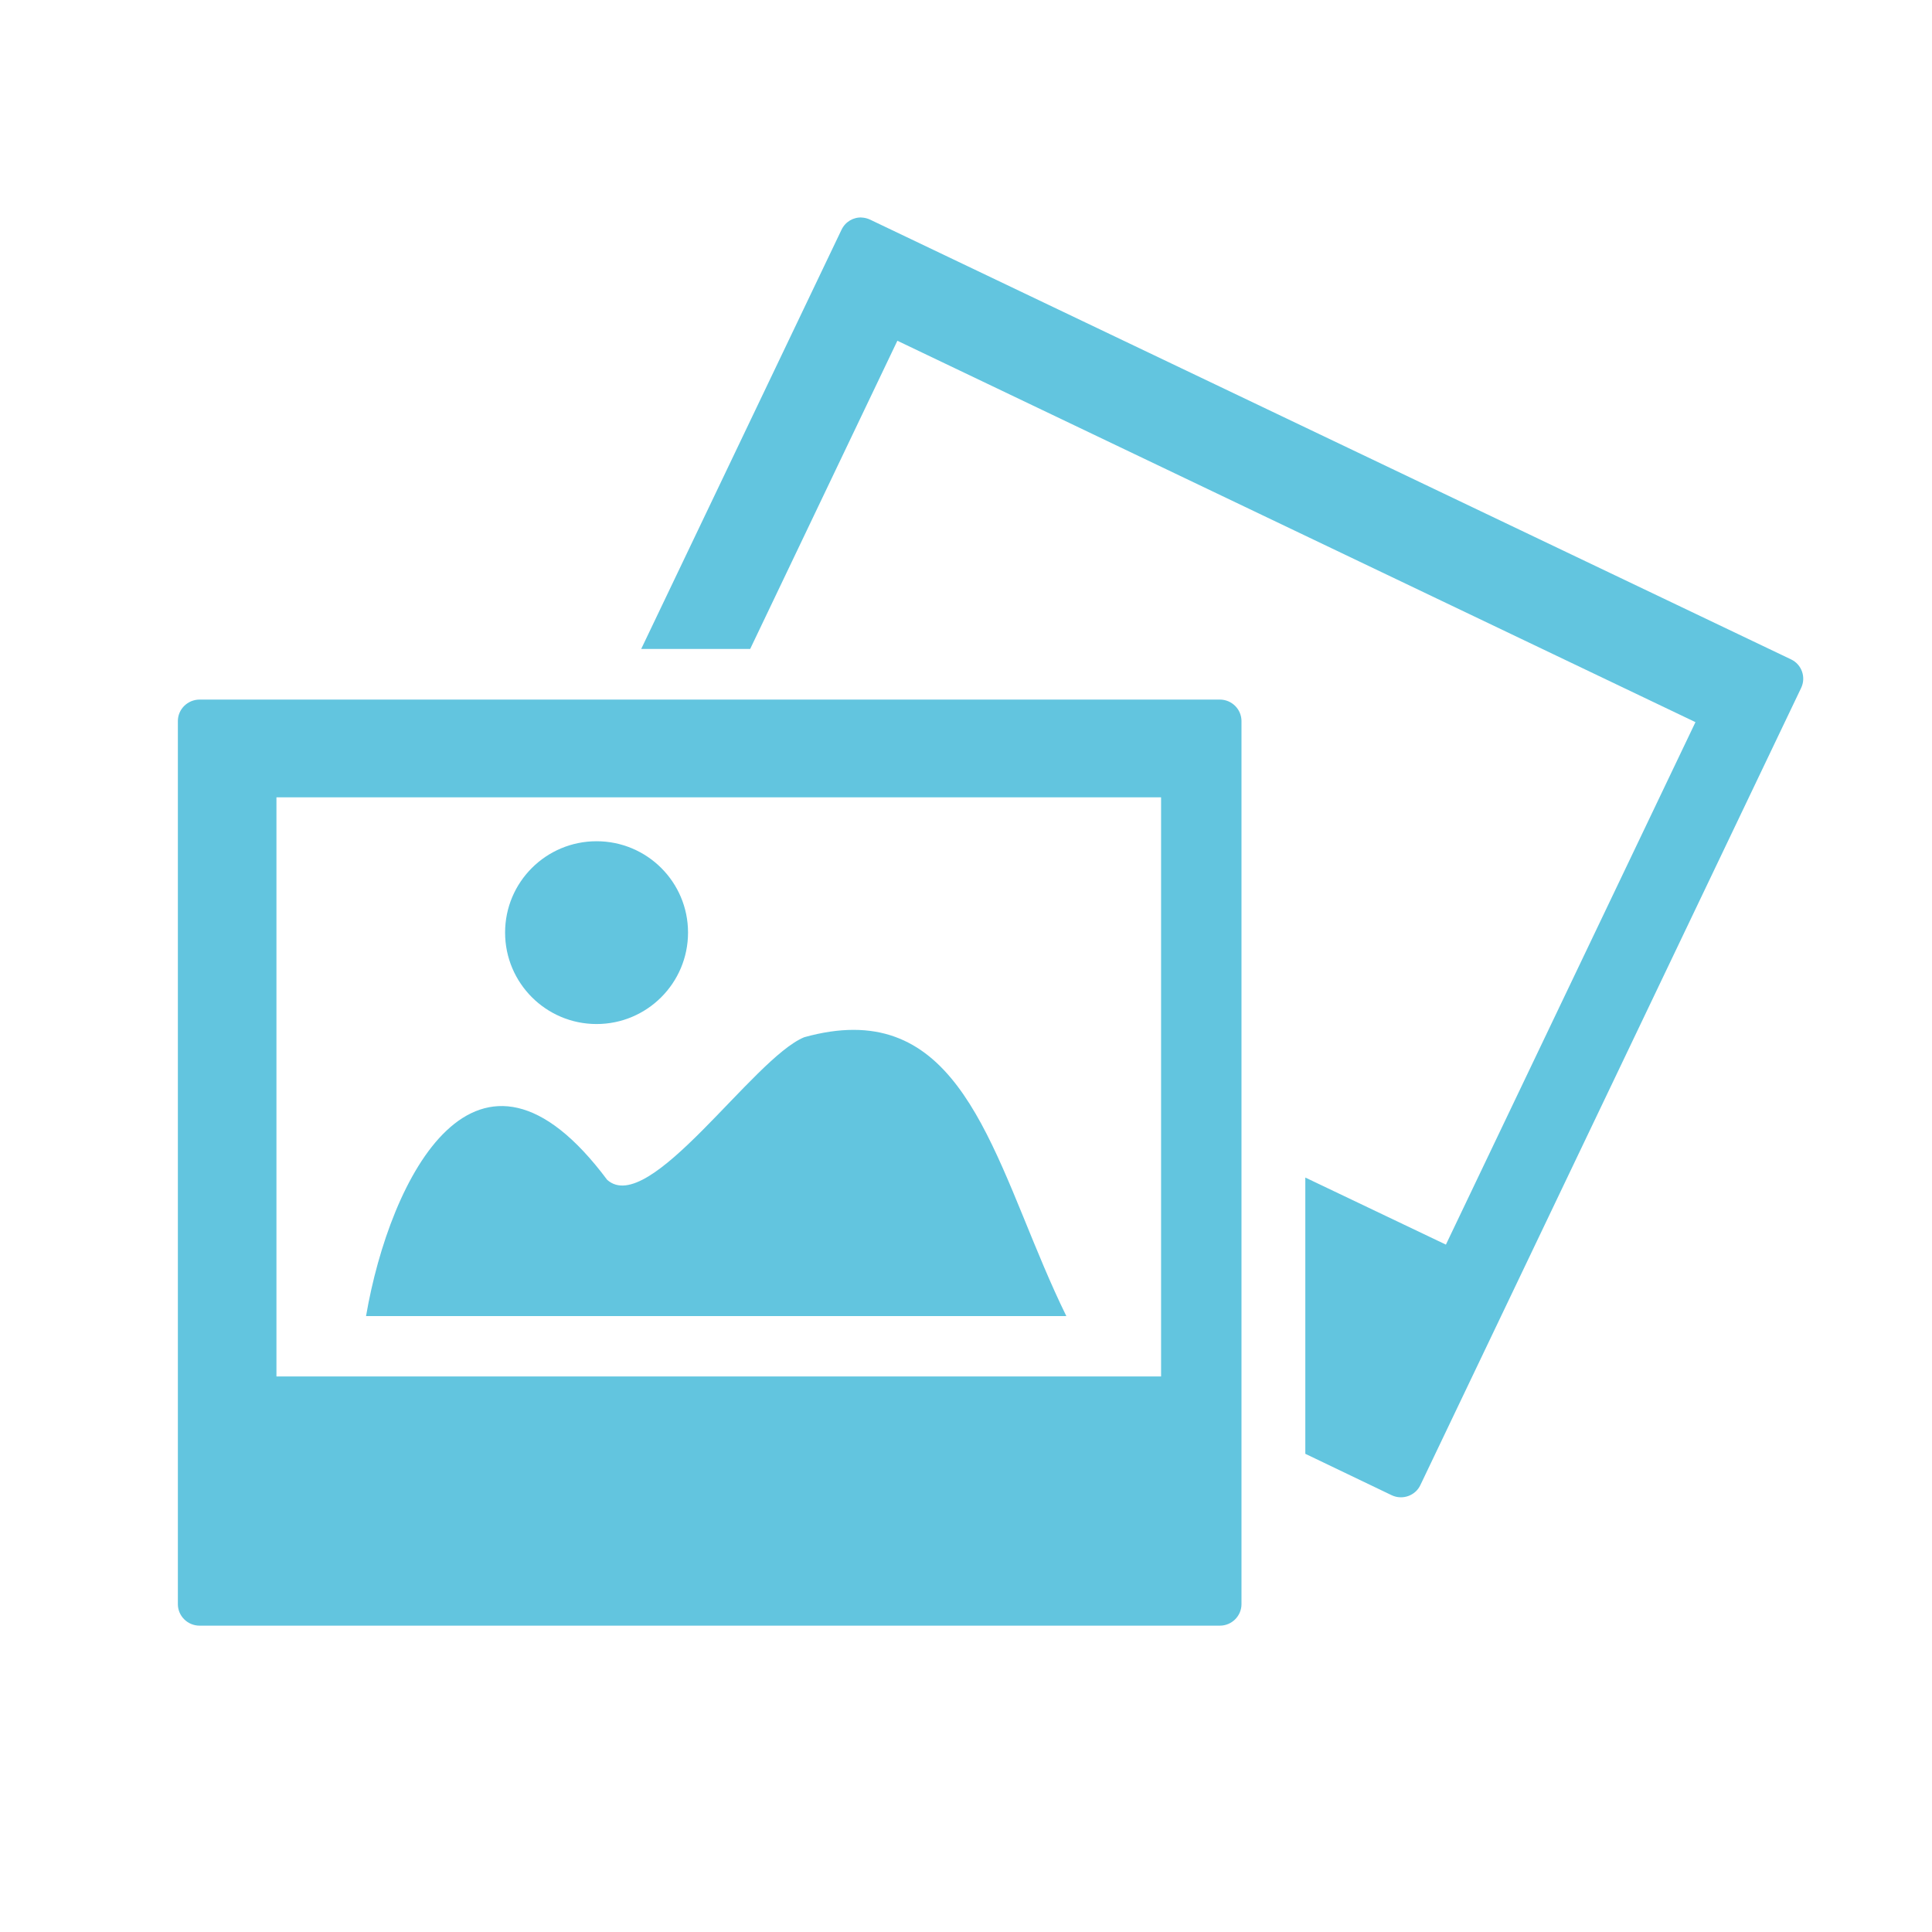 <svg height="512" viewBox="0 0 512 512" width="512" xmlns="http://www.w3.org/2000/svg">
 <path d="m228.374 57.641c-2.227-.11-4.357 1.127-5.369 3.254l-53.079 111.08h28.879l39.006-81.672 211.502 101.073-66.135 138.459-37.257-17.774v73.212l22.9 10.982c2.87 1.349 6.292.111 7.606-2.725l100.87-211.177c1.383-2.836.192-6.257-2.644-7.606l-244.041-116.529c-.718-.346-1.495-.533-2.237-.569zm-175.462 127.755c-3.181 0-5.776 2.547-5.776 5.694v234.032c0 3.112 2.56 5.694 5.776 5.694h270.359c3.181 0 5.735-2.582 5.735-5.694v-234.032c0-3.112-2.554-5.694-5.735-5.694zm20.337 25.909h234.449v153.466h-234.436v-153.466zm84.846 11.633c-13.381 0-24.241 10.819-24.241 24.201 0 13.381 10.86 24.241 24.241 24.241 13.382 0 24.241-10.86 24.241-24.241 0-13.382-10.86-24.201-24.241-24.201zm68.087 49.987c-3.953.001-8.283.62-13.056 1.952-13.563 5.557-41.099 47.757-52.225 37.785-34.524-46.251-57.596-.666-63.898 36.118h185.588c-17.07-34.725-24.223-75.87-56.414-75.856z" fill="#62c5df"/>
</svg>
